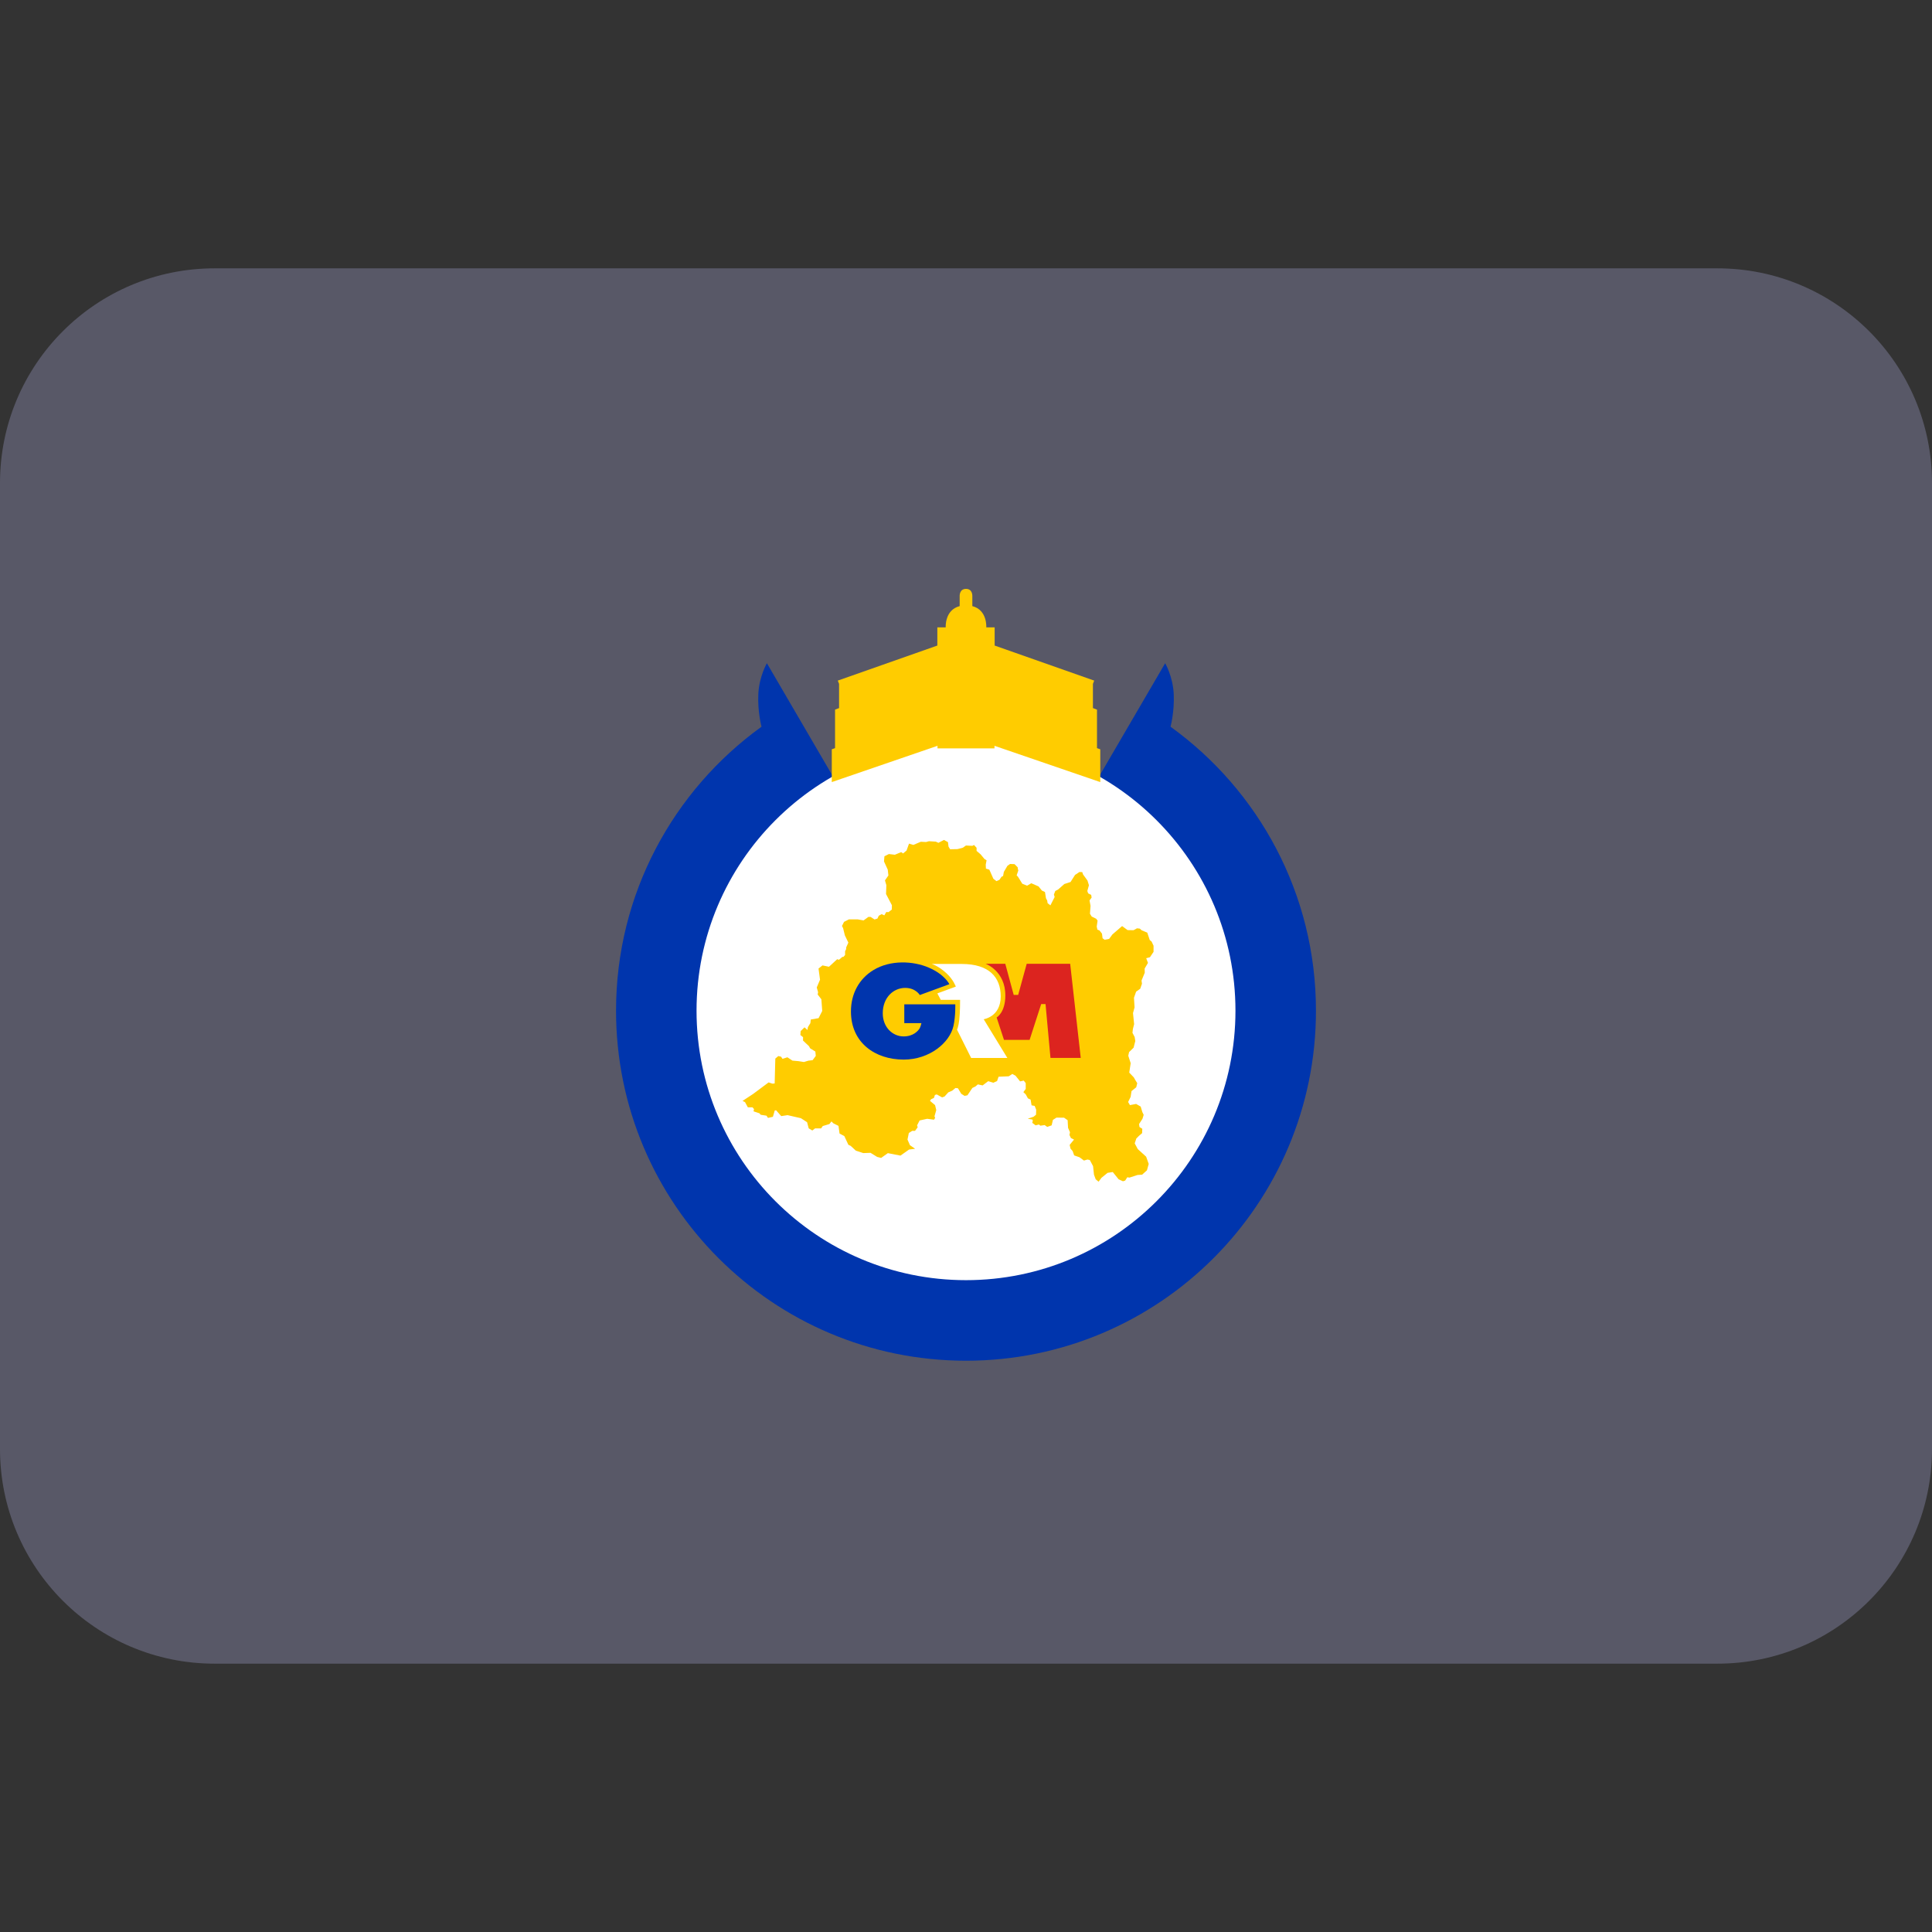 <svg xmlns:dc="http://purl.org/dc/elements/1.1/" xmlns:cc="http://creativecommons.org/ns#" xmlns:rdf="http://www.w3.org/1999/02/22-rdf-syntax-ns#" xmlns:svg="http://www.w3.org/2000/svg" xmlns="http://www.w3.org/2000/svg" viewBox="0 0 45 45" style="enable-background:new 0 0 45 45;" xml:space="preserve" version="1.1" id="svg2"><rect x="0" y="0" width="45" height="45" fill="#333333" stroke="none"/><defs id="defs6"><clipPath id="clipPath16" clipPathUnits="userSpaceOnUse"><path id="path18" d="M 0,36 36,36 36,0 0,0 0,36 Z"/></clipPath></defs><g transform="matrix(1.25,0,0,-1.25,0,45)" id="g10"><g id="g12"><g clip-path="url(#clipPath16)" id="g14"><g id="g20"><path id="path22" style="fill:#585867;fill-opacity:1;fill-rule:nonzero;stroke:none" d="m 36,27 c 0,2.21 -1.79,4 -4,4 H 4 C 1.79,31 0,29.21 0,27 V 9 C 0,6.79 1.79,5 4,5 h 28 c 2.21,0 4,1.79 4,4 z"/></g><g id="g24"><path id="path26" style="fill:#0035ad;fill-opacity:1;fill-rule:nonzero;stroke:none" d="m 15.52,21.533 -1.23,2.109 c 0,0 -0.146,-0.249 -0.16,-0.581 -0.014,-0.333 0.06,-0.602 0.06,-0.602 -1.642,-1.185 -2.711,-3.114 -2.711,-5.292 0,-3.602 2.92,-6.522 6.521,-6.522 3.602,0 6.521,2.92 6.521,6.522 0,2.178 -1.068,4.107 -2.71,5.292 0,0 0.074,0.269 0.06,0.602 -0.014,0.332 -0.16,0.581 -0.16,0.581 l -1.23,-2.109 z"/></g><g id="g28"><path id="path30" style="fill:#ffffff;fill-opacity:1;fill-rule:nonzero;stroke:none" d="m 18,22.188 c -2.773,0 -5.021,-2.248 -5.021,-5.021 0,-2.773 2.248,-5.021 5.021,-5.021 2.772,0 5.021,2.248 5.021,5.021 0,2.773 -2.249,5.021 -5.021,5.021"/></g><g id="g32"><path id="path34" style="fill:#ffcc00;fill-opacity:1;fill-rule:nonzero;stroke:none" d="m 15.808,18.436 -0.041,-0.091 v -0.03 l -0.02,-0.039 v -0.071 l -0.031,-0.035 h -0.019 l -0.064,-0.054 -0.034,0.01 -0.152,-0.14 -0.121,0.025 -0.074,-0.058 0.028,-0.208 -0.061,-0.145 0.025,-0.089 -0.008,-0.042 0.069,-0.089 0.016,-0.218 -0.068,-0.134 -0.145,-0.025 -0.008,-0.068 -0.046,-0.074 -0.008,-0.053 -0.055,0.049 -0.072,-0.07 -0.005,-0.073 0.05,-0.04 -10e-4,-0.063 0.111,-0.105 0.022,-0.04 0.097,-0.06 0.008,-0.081 -0.059,-0.08 -0.079,-0.009 -0.083,-0.025 -0.102,0.016 -0.112,0.01 -0.094,0.062 -0.091,-0.029 -0.027,0.04 -0.051,0.012 -0.056,-0.047 -0.012,-0.464 -0.043,-0.003 -0.07,0.023 -0.29,-0.216 -0.196,-0.129 0.047,-0.023 0.052,-0.096 h 0.086 l 0.029,-0.033 -0.009,-0.042 0.109,-0.036 0.025,-0.028 0.108,-0.017 0.027,-0.041 0.092,0.02 0.034,0.117 0.025,0.005 0.096,-0.109 0.118,0.018 0.249,-0.057 0.115,-0.075 0.03,-0.114 0.067,-0.04 0.052,0.039 h 0.112 l 0.031,0.044 0.124,0.037 0.038,0.049 0.037,-0.036 0.094,-0.047 0.02,-0.143 0.089,-0.047 0.075,-0.162 0.044,-0.021 0.095,-0.088 0.139,-0.046 0.135,0.005 0.123,-0.076 0.075,-0.019 0.125,0.089 0.235,-0.046 0.16,0.113 0.113,0.014 -0.096,0.067 -0.046,0.105 0.025,0.122 0.062,0.04 h 0.053 l 0.05,0.067 -0.011,0.036 0.047,0.091 0.141,0.031 0.127,-0.017 0.021,0.034 -0.012,0.03 0.033,0.115 -0.022,0.093 -0.095,0.079 0.021,0.031 0.052,0.023 0.019,0.056 0.034,0.01 0.1,-0.055 0.045,0.016 0.071,0.078 0.072,0.031 0.061,0.05 0.046,-0.005 0.062,-0.103 0.062,-0.039 0.053,0.011 0.092,0.137 0.056,0.027 0.046,0.039 0.089,-0.019 0.104,0.079 0.096,-0.029 0.069,0.031 0.028,0.081 0.19,0.008 0.066,0.044 0.061,-0.034 0.084,-0.105 0.068,0.015 0.037,-0.047 v -0.109 l -0.044,-0.059 0.044,-0.041 0.041,-0.075 0.05,-0.023 0.018,-0.107 0.058,-0.011 0.028,-0.071 -0.003,-0.093 -0.045,-0.037 -0.109,-0.038 0.087,-0.015 0.007,-0.02 -0.01,-0.041 0.062,-0.047 0.063,0.016 0.025,-0.022 0.081,0.011 0.048,-0.034 0.082,0.029 0.024,0.102 0.066,0.042 0.141,-0.001 0.067,-0.047 0.008,-0.143 0.036,-0.081 -0.01,-0.051 0.027,-0.057 0.058,-0.029 -0.081,-0.099 0.016,-0.07 0.039,-0.045 0.029,-0.081 0.1,-0.035 0.082,-0.061 0.065,0.019 0.044,-0.009 0.061,-0.114 0.017,-0.159 0.032,-0.086 0.054,-0.045 0.053,0.072 0.114,0.093 0.097,0.015 0.109,-0.135 0.081,-0.037 0.041,0.013 0.04,0.062 0.039,-0.007 0.151,0.049 0.086,0.006 0.09,0.081 0.033,0.119 -0.048,0.135 -0.156,0.142 -0.057,0.106 0.03,0.091 0.05,0.05 0.058,0.05 0.003,0.081 -0.052,0.033 -0.008,0.055 0.064,0.099 0.022,0.073 -0.024,0.049 -0.032,0.105 -0.085,0.049 -0.115,-0.022 -0.034,0.058 0.047,0.096 0.016,0.107 0.088,0.071 0.019,0.077 -0.037,0.06 -0.027,0.048 -0.085,0.089 0.027,0.175 -0.045,0.139 0.015,0.068 0.084,0.082 0.032,0.125 -0.012,0.074 -0.041,0.078 0.008,0.071 0.023,0.091 -0.021,0.206 0.029,0.106 -0.011,0.179 0.04,0.114 0.077,0.055 0.032,0.093 -0.008,0.059 0.06,0.146 -0.002,0.078 0.062,0.105 -0.033,0.087 0.07,0.019 0.067,0.1 v 0.114 l -0.036,0.077 -0.035,0.029 -0.046,0.138 -0.102,0.042 -0.038,0.033 -0.052,0.005 -0.064,-0.035 -0.111,0.002 -0.102,0.075 -0.18,-0.155 -0.062,-0.084 -0.084,-0.016 -0.038,0.028 -0.011,0.086 -0.047,0.06 -0.038,0.014 -0.013,0.057 0.016,0.111 -0.025,0.035 -0.085,0.042 -0.032,0.052 0.011,0.146 -0.019,0.102 0.039,0.053 -0.008,0.05 -0.057,0.029 -0.015,0.044 0.03,0.107 -0.027,0.087 -0.082,0.113 -0.016,0.045 -0.053,0.001 -0.081,-0.054 -0.084,-0.132 -0.115,-0.037 -0.117,-0.103 -0.052,-0.027 -0.026,-0.067 0.014,-0.045 -0.079,-0.156 -0.052,0.04 -0.008,0.05 -0.023,0.043 -0.018,0.115 -0.058,0.028 -0.062,0.077 -0.135,0.059 -0.078,-0.045 -0.09,0.036 -0.08,0.13 -0.025,0.026 0.031,0.092 -0.008,0.024 -0.004,0.034 -0.058,0.059 -0.084,0.003 -0.049,-0.034 -0.067,-0.114 -0.014,-0.076 -0.029,-0.014 -0.039,-0.057 -0.055,-0.025 -0.058,0.045 -0.075,0.169 -0.064,0.02 -0.003,0.074 0.015,0.081 -0.039,0.024 -0.072,0.087 -0.075,0.064 v 0.058 l -0.048,0.052 -0.03,-0.016 -0.12,0.006 -0.056,-0.04 -0.102,-0.027 -0.137,-0.003 -0.03,0.05 -0.01,0.083 -0.075,0.041 -0.103,-0.054 -0.048,0.022 -0.128,0.008 -0.055,-0.015 -0.097,0.005 -0.139,-0.059 -0.081,0.024 -0.046,-0.129 -0.065,-0.054 -0.035,0.025 -0.118,-0.049 -0.111,0.013 -0.083,-0.041 -0.008,-0.097 0.07,-0.153 0.012,-0.108 -0.064,-0.092 0.026,-0.089 -0.006,-0.165 0.109,-0.208 -0.001,-0.081 -0.063,-0.049 -0.04,0.003 -0.037,-0.062 -0.051,0.022 -0.053,-0.03 -0.024,-0.052 -0.054,-0.017 -0.075,0.048 h -0.039 l -0.091,-0.066 -0.111,0.02 h -0.161 l -0.092,-0.047 -0.038,-0.077 0.021,-0.04 0.033,-0.135 z"/></g><g id="g36"><path id="path38" style="fill:#0035ad;fill-opacity:1;fill-rule:nonzero;stroke:none" d="m 17.139,17.459 0.551,0.202 c 0,0 -0.084,0.18 -0.384,0.309 -0.286,0.124 -0.712,0.149 -1.033,-0.047 -0.262,-0.16 -0.417,-0.436 -0.417,-0.77 0,-0.583 0.451,-0.897 0.983,-0.897 0.478,0 0.858,0.311 0.928,0.63 0.041,0.188 0.033,0.4 0.033,0.4 h -0.95 v -0.351 h 0.319 c 0,0 -0.016,-0.07 -0.033,-0.097 -0.027,-0.044 -0.114,-0.15 -0.299,-0.15 -0.202,0 -0.388,0.168 -0.388,0.431 0,0.293 0.198,0.473 0.418,0.473 0.196,0 0.272,-0.133 0.272,-0.133"/></g><g id="g40"><path id="path42" style="fill:#ffffff;fill-opacity:1;fill-rule:nonzero;stroke:none" d="m 17.81,17.616 -0.344,-0.126 0.064,-0.121 h 0.36 c 0,0 10e-4,-0.234 -0.015,-0.371 -0.015,-0.135 -0.042,-0.185 -0.042,-0.185 l 0.263,-0.527 h 0.675 l -0.441,0.722 c 0,0 0.317,0.045 0.317,0.425 0,0.356 -0.215,0.605 -0.726,0.605 h -0.56 c 0,0 0.121,-0.031 0.277,-0.175 0.129,-0.12 0.172,-0.247 0.172,-0.247"/></g><g id="g44"><path id="path46" style="fill:#dc241f;fill-opacity:1;fill-rule:nonzero;stroke:none" d="m 18.366,18.041 h 0.366 l 0.157,-0.58 h 0.083 l 0.159,0.58 h 0.81 l 0.197,-1.754 h -0.564 l -0.092,1.004 h -0.081 l -0.216,-0.668 h -0.477 l -0.137,0.418 c 0,0 0.162,0.09 0.162,0.41 0,0.459 -0.367,0.59 -0.367,0.59"/></g><g id="g48"><path id="path50" style="fill:#ffcc00;fill-opacity:1;fill-rule:nonzero;stroke:none" d="m 17.469,22.055 v 0.048 l -1.97,-0.676 v 0.611 l 0.061,0.022 v 0.717 l 0.075,0.029 v 0.451 l -0.024,0.061 1.855,0.653 v 0.339 h 0.156 c 0,0 -0.022,0.323 0.26,0.396 v 0.185 c 0,0 -0.008,0.136 0.118,0.136 0.127,0 0.118,-0.136 0.118,-0.136 v -0.185 c 0.283,-0.073 0.26,-0.396 0.26,-0.396 h 0.156 v -0.339 l 1.855,-0.653 -0.024,-0.061 v -0.451 l 0.076,-0.029 v -0.717 l 0.061,-0.022 v -0.611 l -1.971,0.676 v -0.048 z"/></g></g></g></g></svg>